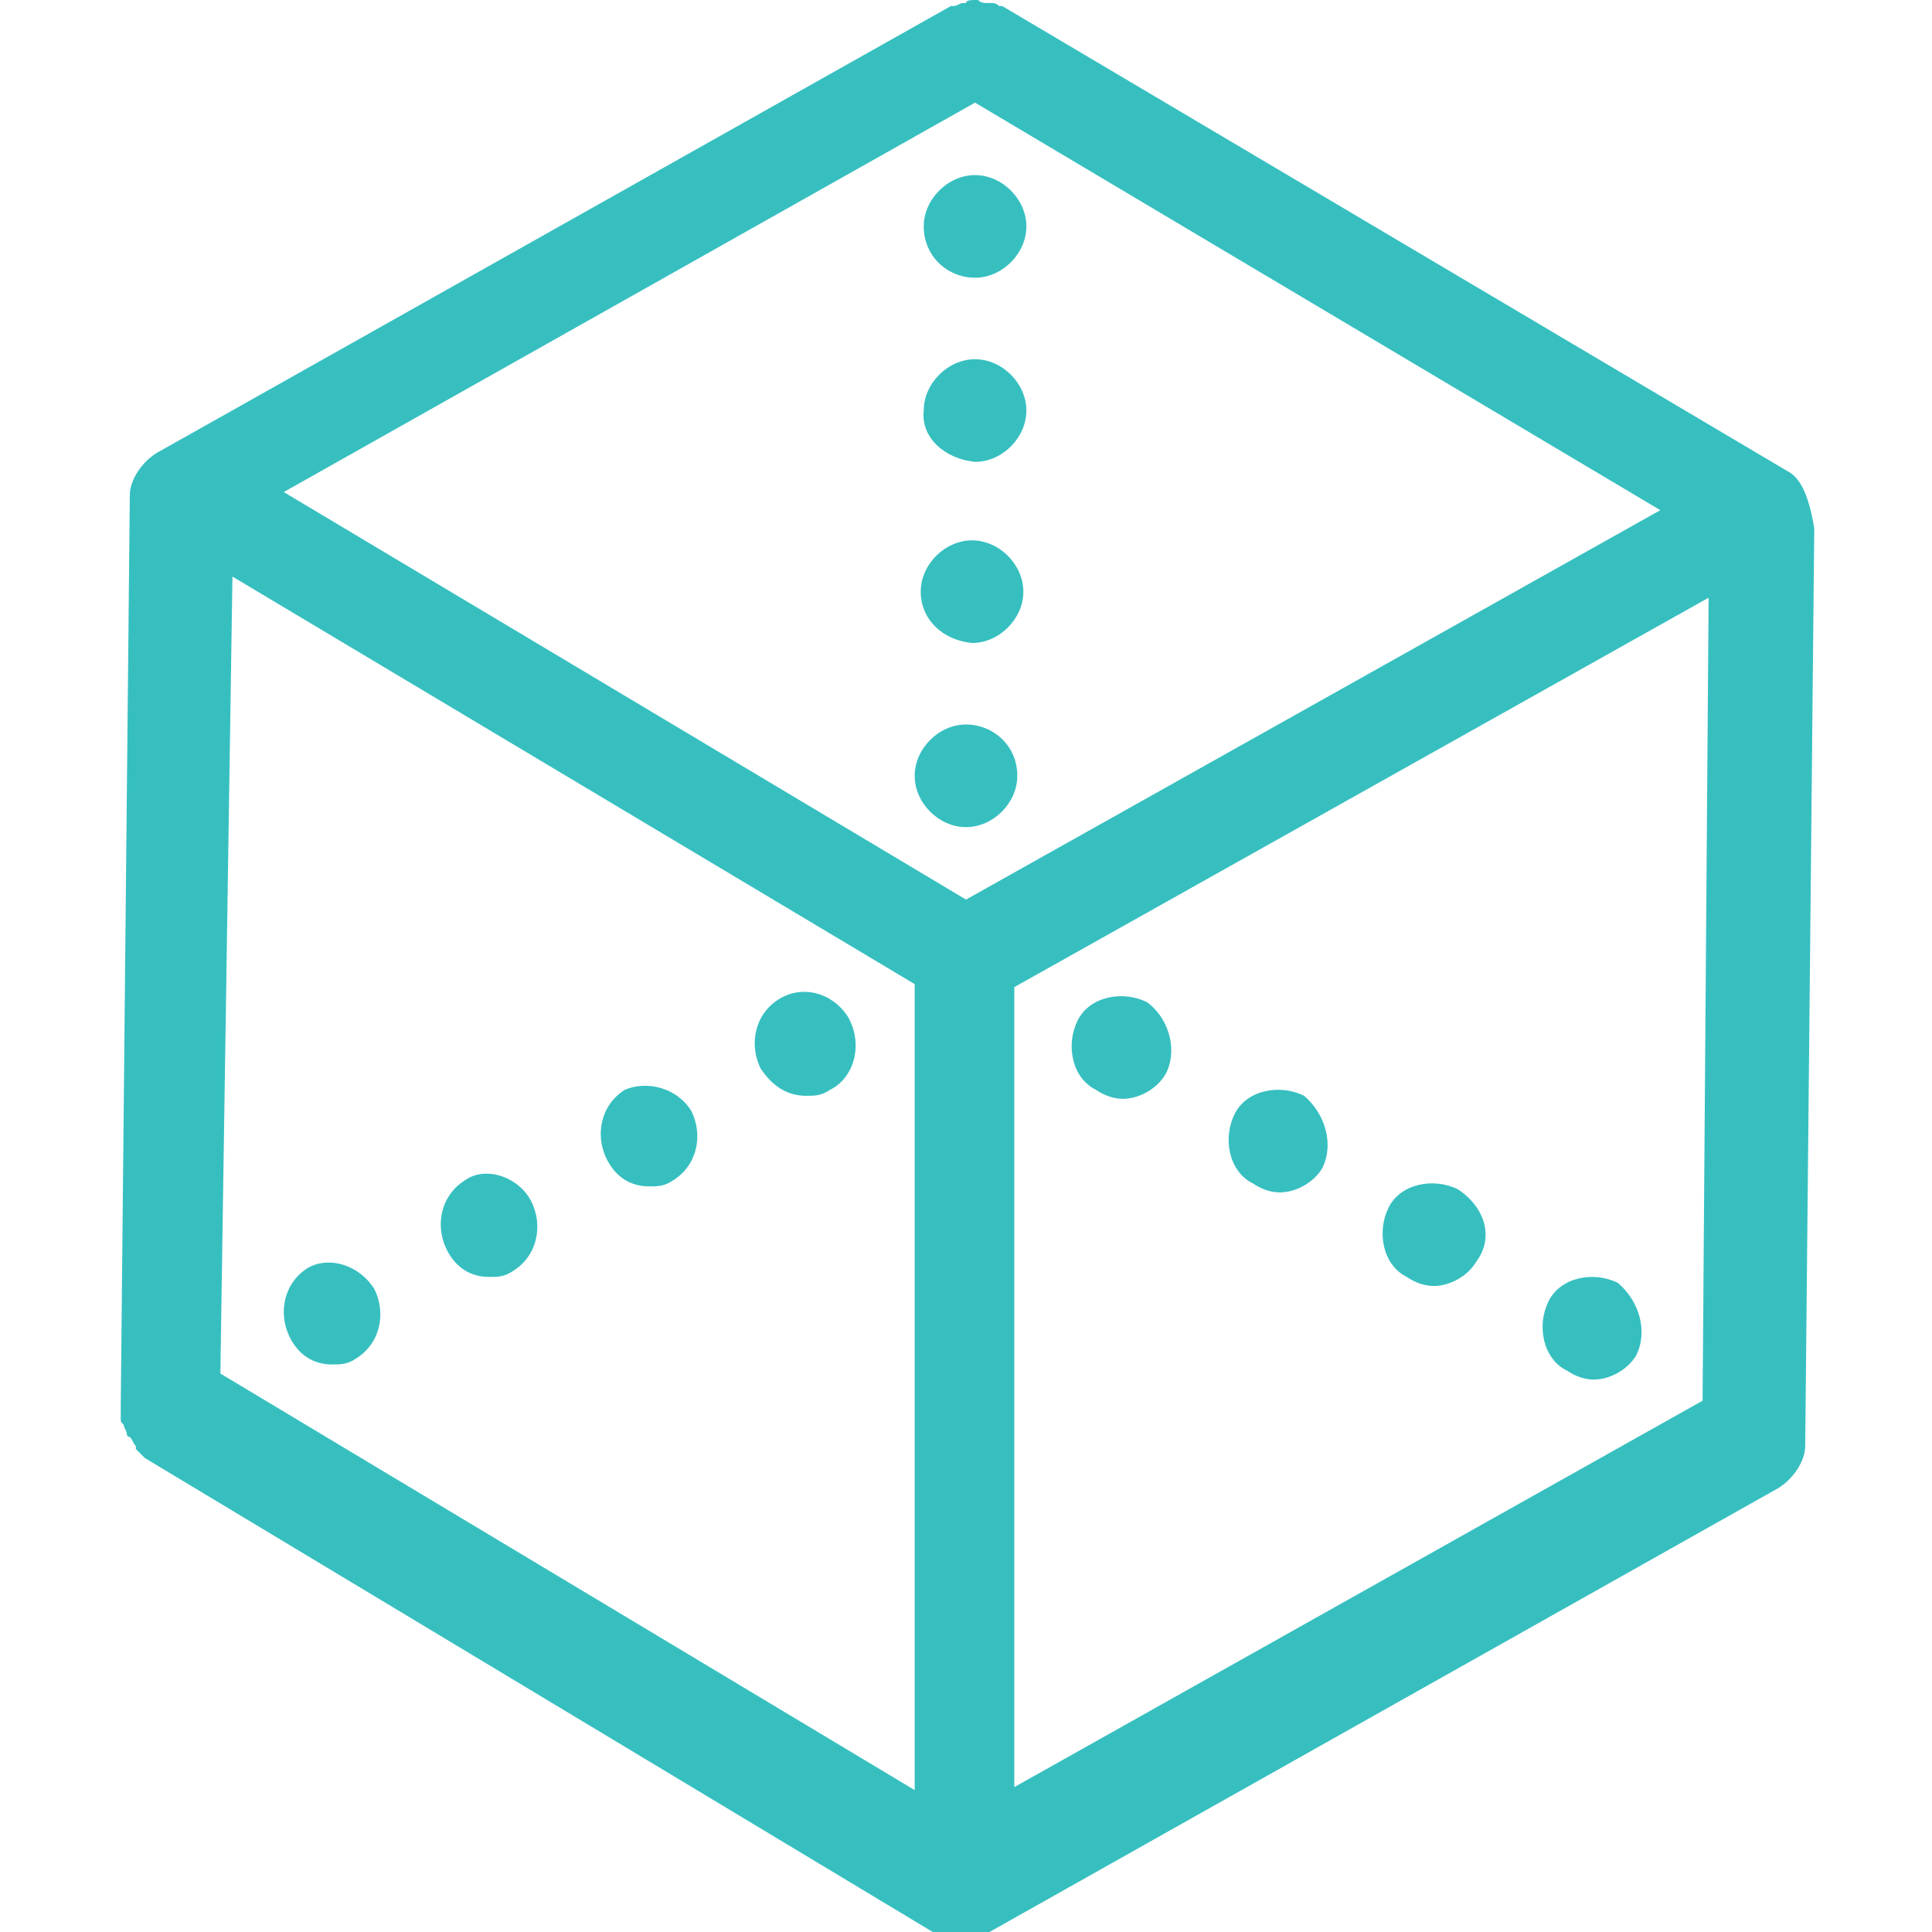 <?xml version="1.0" encoding="utf-8"?>
<!-- Generator: Adobe Illustrator 18.1.1, SVG Export Plug-In . SVG Version: 6.00 Build 0)  -->
<svg version="1.1" id="Layer_1" xmlns="http://www.w3.org/2000/svg" xmlns:xlink="http://www.w3.org/1999/xlink" x="0px" y="0px"
	 viewBox="184 76 64 64" enable-background="new 184 76 64 64" xml:space="preserve">
<path fill="#37BFC0" d="M243.2,91.6l-26-15.4c0,0,0,0-0.1,0c-0.1-0.1-0.2-0.1-0.3-0.1h-0.1c-0.1,0-0.2,0-0.3-0.1c0,0,0,0-0.1,0l0,0
	c-0.1,0-0.3,0-0.3,0.1h-0.1c-0.1,0-0.2,0.1-0.3,0.1h-0.1L189.2,91c-0.5,0.3-0.9,0.9-0.9,1.4l-0.3,30.2c0,0,0,0,0,0.1
	c0,0.1,0,0.3,0,0.3c0,0.1,0,0.1,0.1,0.2c0,0.1,0.1,0.2,0.1,0.3c0,0,0,0.1,0.1,0.1c0.1,0.1,0.1,0.2,0.2,0.3c0,0,0,0,0,0.1l0,0
	c0.1,0.1,0.2,0.2,0.3,0.3l0,0l26.1,15.7c0.3,0.2,0.5,0.3,0.9,0.3c0.3,0,0.5-0.1,0.8-0.2l26.3-14.8c0.5-0.3,0.9-0.9,0.9-1.4l0.3-30.4
	C243.9,92.3,243.6,91.8,243.2,91.6z M216.3,79.4L239,92.9l-23,12.9l-22.6-13.5L216.3,79.4z M217.6,108.7l23-12.9l-0.2,26.6
	l-22.8,12.8V108.7z M191.7,95.1l22.6,13.5v26.7l-23-13.8L191.7,95.1z M201.6,115.8c0.4,0.8,0.2,1.8-0.6,2.3
	c-0.3,0.2-0.5,0.2-0.8,0.2c-0.6,0-1.1-0.3-1.4-0.9c-0.4-0.8-0.2-1.8,0.6-2.3C200.1,114.6,201.2,115,201.6,115.8z M211.5,112.1
	c-0.3,0.2-0.5,0.2-0.8,0.2c-0.6,0-1.1-0.3-1.5-0.9c-0.4-0.8-0.2-1.8,0.6-2.3s1.8-0.2,2.3,0.6C212.6,110.6,212.3,111.7,211.5,112.1z
	 M196.4,118.7c0.4,0.8,0.2,1.8-0.6,2.3c-0.3,0.2-0.5,0.2-0.8,0.2c-0.6,0-1.1-0.3-1.4-0.9c-0.4-0.8-0.2-1.8,0.6-2.3
	C194.9,117.6,195.9,117.9,196.4,118.7z M206.9,112.8c0.4,0.8,0.2,1.8-0.6,2.3c-0.3,0.2-0.5,0.2-0.8,0.2c-0.6,0-1.1-0.3-1.4-0.9
	c-0.4-0.8-0.2-1.8,0.6-2.3C205.4,111.8,206.4,112,206.9,112.8z M227.8,114.7c-0.3,0.5-0.9,0.8-1.4,0.8c-0.3,0-0.6-0.1-0.9-0.3
	c-0.8-0.4-1-1.5-0.6-2.3c0.4-0.8,1.5-1,2.3-0.6C227.9,112.9,228.2,113.9,227.8,114.7z M222.6,111.6c-0.3,0.5-0.9,0.8-1.4,0.8
	c-0.3,0-0.6-0.1-0.9-0.3c-0.8-0.4-1-1.5-0.6-2.3c0.4-0.8,1.5-1,2.3-0.6C222.8,109.8,223,110.9,222.6,111.6z M232.9,117.8
	c-0.3,0.5-0.9,0.8-1.4,0.8c-0.3,0-0.6-0.1-0.9-0.3c-0.8-0.4-1-1.5-0.6-2.3c0.4-0.8,1.5-1,2.3-0.6C233.2,116,233.5,117,232.9,117.8z
	 M238.2,120.9c-0.3,0.5-0.9,0.8-1.4,0.8c-0.3,0-0.6-0.1-0.9-0.3c-0.8-0.4-1-1.5-0.6-2.3c0.4-0.8,1.5-1,2.3-0.6
	C238.3,119.1,238.6,120.1,238.2,120.9z M214.6,83.5c0-0.9,0.8-1.7,1.7-1.7c0.9,0,1.7,0.8,1.7,1.7c0,0.9-0.8,1.7-1.7,1.7l0,0
	C215.4,85.2,214.6,84.5,214.6,83.5z M217.7,101.7c0,0.9-0.8,1.7-1.7,1.7l0,0c-0.9,0-1.7-0.8-1.7-1.7c0-0.9,0.8-1.7,1.7-1.7
	C216.9,100,217.7,100.7,217.7,101.7z M214.5,95.6c0-0.9,0.8-1.7,1.7-1.7s1.7,0.8,1.7,1.7c0,0.9-0.8,1.7-1.7,1.7l0,0
	C215.2,97.2,214.5,96.5,214.5,95.6z M214.6,89.6c0-0.9,0.8-1.7,1.7-1.7c0.9,0,1.7,0.8,1.7,1.7c0,0.9-0.8,1.7-1.7,1.7l0,0
	C215.3,91.2,214.5,90.5,214.6,89.6z"/>
</svg>
